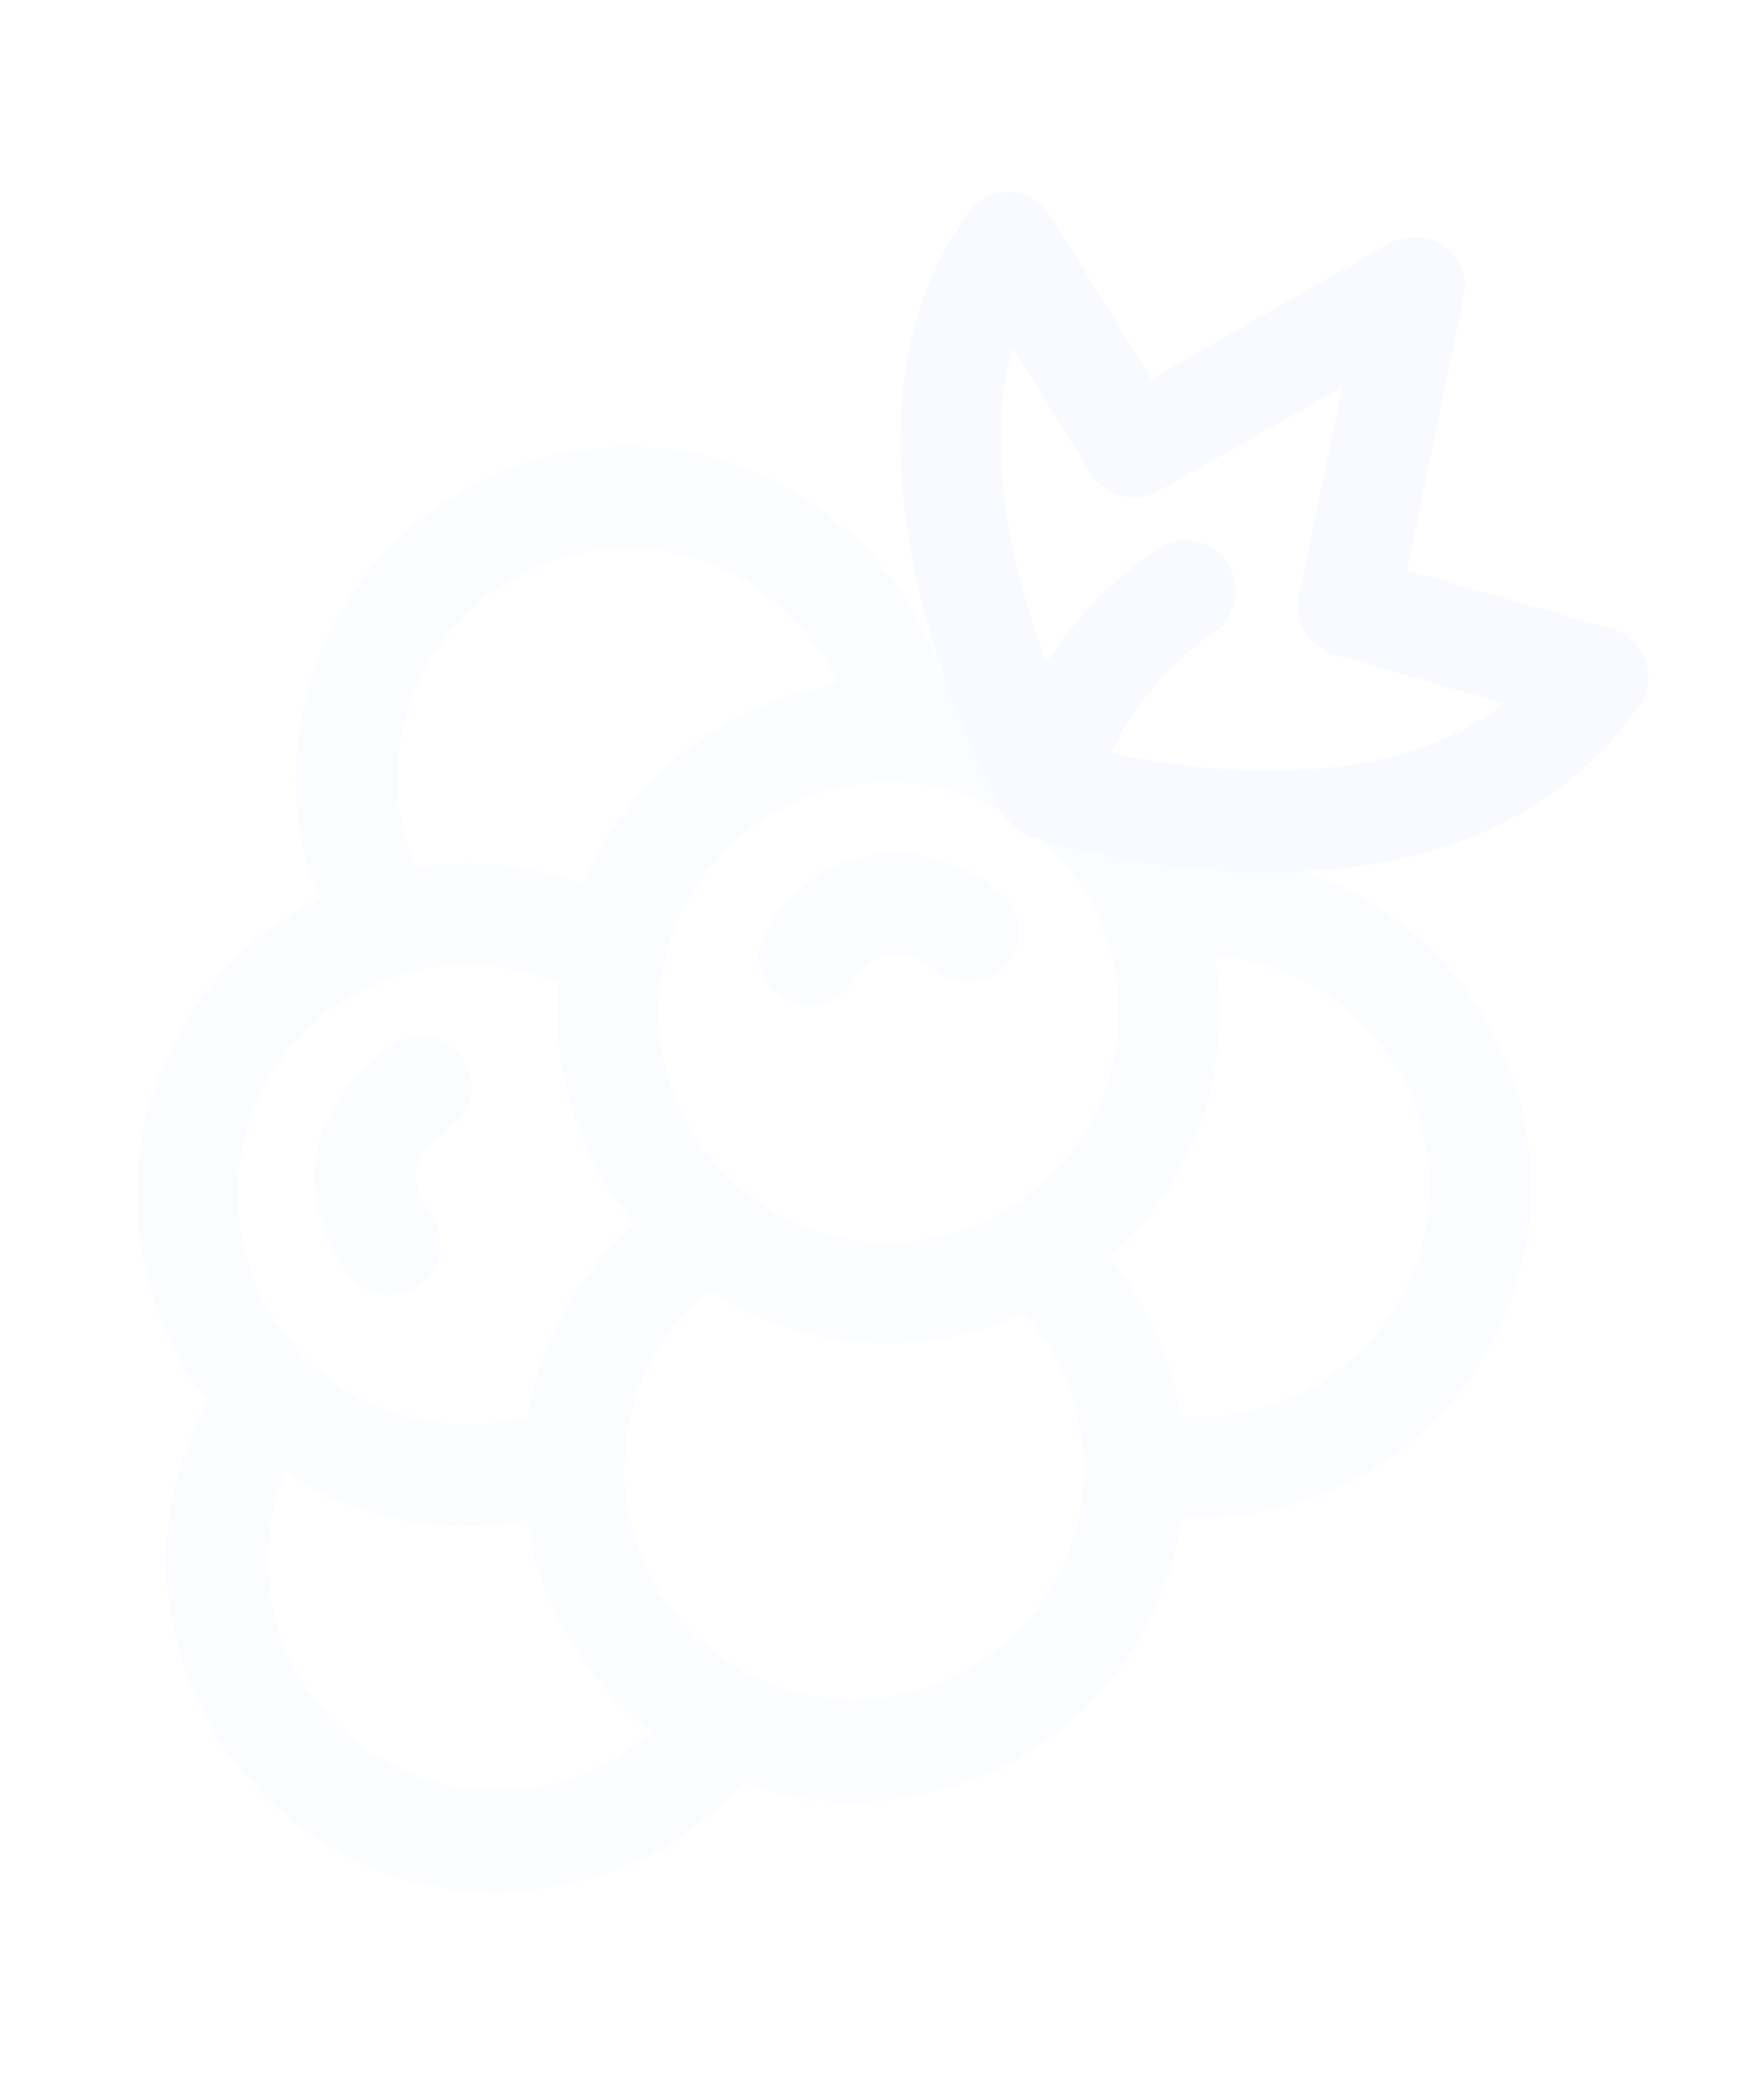 <svg width="180" height="216" viewBox="0 0 180 216" fill="none" xmlns="http://www.w3.org/2000/svg">
<g opacity="0.05" clip-path="url(#clip0_46_4386)">
<path d="M43.501 193.785C39.231 192.788 35.153 190.967 31.492 188.373C24.114 183.093 19.158 175.216 17.62 166.239C16.081 157.262 18.181 148.265 23.477 140.804C25.121 138.499 28.415 137.924 30.717 139.568C33.094 141.23 33.593 144.509 31.949 146.813C28.297 151.97 26.827 158.268 27.912 164.451C28.979 170.709 32.367 176.164 37.518 179.818C42.669 183.471 48.962 184.94 55.141 183.852C61.395 182.781 66.848 179.389 70.5 174.233C72.161 171.853 75.438 171.353 77.74 172.997C80.118 174.659 80.616 177.938 78.972 180.242C73.694 187.628 65.821 192.59 56.867 194.058C52.384 194.988 47.846 194.799 43.501 193.785Z" fill="#B0BCFF"/>
<path d="M40.361 156.129C36.091 155.133 32.013 153.311 28.352 150.718C26.936 149.676 25.613 148.576 24.382 147.419C12.39 135.844 10.676 116.785 20.337 103.148C30.692 88.567 50.69 84.458 65.877 93.853C68.289 95.365 69.122 98.564 67.611 100.978C66.099 103.392 62.92 104.153 60.49 102.716C49.92 96.217 35.986 99.053 28.809 109.158C22.089 118.658 23.282 131.824 31.599 139.853C32.433 140.68 33.359 141.45 34.378 142.162C41.095 146.892 49.563 147.841 57.166 144.713C59.799 143.588 62.823 144.848 63.946 147.482C65.069 150.116 63.792 153.217 61.177 154.267C54.428 157.12 47.178 157.721 40.361 156.129Z" fill="#B0BCFF"/>
<path d="M80.195 184.481C75.925 183.484 71.847 181.663 68.186 179.069C60.808 173.789 55.852 165.912 54.313 156.935C52.775 147.958 54.875 138.96 60.171 131.5C62.509 128.25 65.302 125.423 68.589 123.186C70.952 121.524 74.191 122.201 75.794 124.472C77.454 126.836 76.851 130.095 74.431 131.665C72.178 133.195 70.212 135.187 68.586 137.417C64.933 142.573 63.463 148.871 64.548 155.054C65.616 161.312 69.003 166.768 74.155 170.421C79.306 174.074 85.599 175.543 91.778 174.455C98.031 173.384 103.484 169.992 107.137 164.836C113.857 155.335 112.664 142.17 104.347 134.141C102.282 132.157 102.193 128.815 104.251 126.766C106.235 124.698 109.556 124.683 111.621 126.667C123.613 138.242 125.327 157.301 115.666 170.938C110.387 178.324 102.514 183.286 93.543 184.829C89.095 185.609 84.54 185.495 80.195 184.481Z" fill="#B0BCFF"/>
<path d="M83.7 137.307C79.43 136.311 75.352 134.489 71.692 131.895C64.313 126.616 59.357 118.739 57.819 109.762C56.28 100.785 58.38 91.787 63.676 84.326C74.598 69.007 95.892 65.438 111.139 76.27C126.442 87.195 130.001 108.503 119.171 123.765C113.893 131.15 106.02 136.112 97.049 137.656C92.583 138.511 88.045 138.321 83.7 137.307ZM96.825 81.073C87.76 78.957 77.884 82.345 72.131 90.411C68.478 95.567 67.008 101.865 68.093 108.048C69.161 114.306 72.548 119.762 77.7 123.415C82.851 127.068 89.144 128.537 95.323 127.449C101.577 126.378 107.029 122.986 110.682 117.83C118.224 107.177 115.755 92.37 105.113 84.826C102.546 82.962 99.747 81.755 96.825 81.073Z" fill="#B0BCFF"/>
<path d="M116.002 155.283C113.23 154.636 111.508 151.862 112.08 149.07C112.728 146.296 115.443 144.479 118.29 145.143C127.597 147.236 137.15 143.536 142.684 135.735C146.336 130.579 147.806 124.281 146.721 118.098C145.654 111.84 142.266 106.385 137.115 102.731C131.906 98.986 125.521 97.574 119.175 98.702C116.29 99.215 113.648 97.334 113.12 94.522C112.591 91.71 114.49 88.991 117.299 88.461C126.38 86.785 135.538 88.843 143.123 94.251C150.502 99.531 155.457 107.408 156.996 116.385C158.535 125.362 156.435 134.359 151.139 141.82C143.267 152.87 129.465 158.188 116.002 155.283Z" fill="#B0BCFF"/>
<path d="M38.768 100.334C37.495 100.037 36.269 99.198 35.522 97.995C28.305 86.27 28.748 71.51 36.73 60.327C42.009 52.941 49.882 47.979 58.853 46.436C67.824 44.893 76.814 46.991 84.267 52.288C91.646 57.568 96.601 65.445 98.14 74.422C98.594 77.216 96.695 79.936 93.903 80.391C91.018 80.904 88.394 78.947 87.865 76.136C86.798 69.878 83.41 64.422 78.259 60.769C67.617 53.225 52.819 55.701 45.277 66.354C39.743 74.155 39.399 84.432 44.452 92.569C45.944 94.973 45.192 98.197 42.772 99.766C41.513 100.421 40.117 100.649 38.768 100.334Z" fill="#B0BCFF"/>
<path d="M110.993 87.384C108.221 86.737 106.533 86.185 106.159 86.098C104.903 85.726 103.844 84.846 103.247 83.679C102.346 82.125 82.451 45.856 99.473 21.999C100.515 20.581 102.126 19.771 103.862 19.781C105.58 19.866 107.181 20.793 108.099 22.272L118.417 38.991L142.927 25.025C144.741 24.025 146.926 24.14 148.549 25.309C150.172 26.478 151.026 28.575 150.553 30.599L144.718 58.649L165.749 64.665C167.38 65.124 168.668 66.374 169.252 67.933C169.819 69.568 169.566 71.327 168.542 72.669C153.075 94.597 122.755 90.13 110.993 87.384ZM111.351 76.715C118.19 78.549 140.656 83.159 154.709 72.366L137.238 67.34C134.651 66.578 133.061 63.914 133.598 61.272L138.061 39.781L119.211 50.482C116.751 51.885 113.697 51.093 112.204 48.689L104.165 35.744C99.759 51.239 108.328 70.712 111.351 76.715Z" fill="#7D92FF"/>
<path d="M82.072 103.326C81.548 103.203 81.116 103.023 80.626 102.751C78.197 101.314 77.346 98.19 78.725 95.666C79.107 95.044 82.473 89.425 89.114 88.049C92.183 87.422 96.998 87.439 102.661 91.607C104.963 93.251 105.537 96.547 103.818 98.834C102.174 101.139 98.898 101.639 96.596 99.995C94.576 98.496 92.737 97.909 91.324 98.211C89.166 98.656 87.782 100.863 87.782 100.863C86.583 102.955 84.245 103.833 82.072 103.326Z" fill="#B0BCFF"/>
<path d="M38.94 133.107C37.891 132.862 36.913 132.317 36.171 131.433C35.677 130.843 31.567 125.772 32.49 119.109C32.891 116.04 34.667 111.474 40.41 107.517C42.755 105.93 46.012 106.531 47.597 108.878C49.182 111.225 48.58 114.484 46.234 116.071C44.166 117.486 42.957 118.943 42.774 120.403C42.509 122.554 44.089 124.584 44.089 124.584C45.952 126.758 45.649 130.087 43.476 131.951C42.169 133.149 40.439 133.456 38.94 133.107Z" fill="#B0BCFF"/>
<path d="M106.533 86.185C103.911 85.573 102.136 83.024 102.616 80.29C102.681 79.673 104.972 66.134 118.987 56.518C121.35 54.856 124.607 55.458 126.175 57.879C127.835 60.243 127.232 63.502 124.812 65.072C114.638 72.106 112.848 81.808 112.83 81.883C112.408 84.71 109.732 86.695 106.925 86.198C106.833 86.255 106.683 86.22 106.533 86.185Z" fill="#7D92FF"/>
</g>
<defs>
<clipPath id="clip0_46_4386">
<rect width="141.246" height="188.327" fill="white" transform="translate(41.804) rotate(13.137)"/>
</clipPath>
</defs>
</svg>
